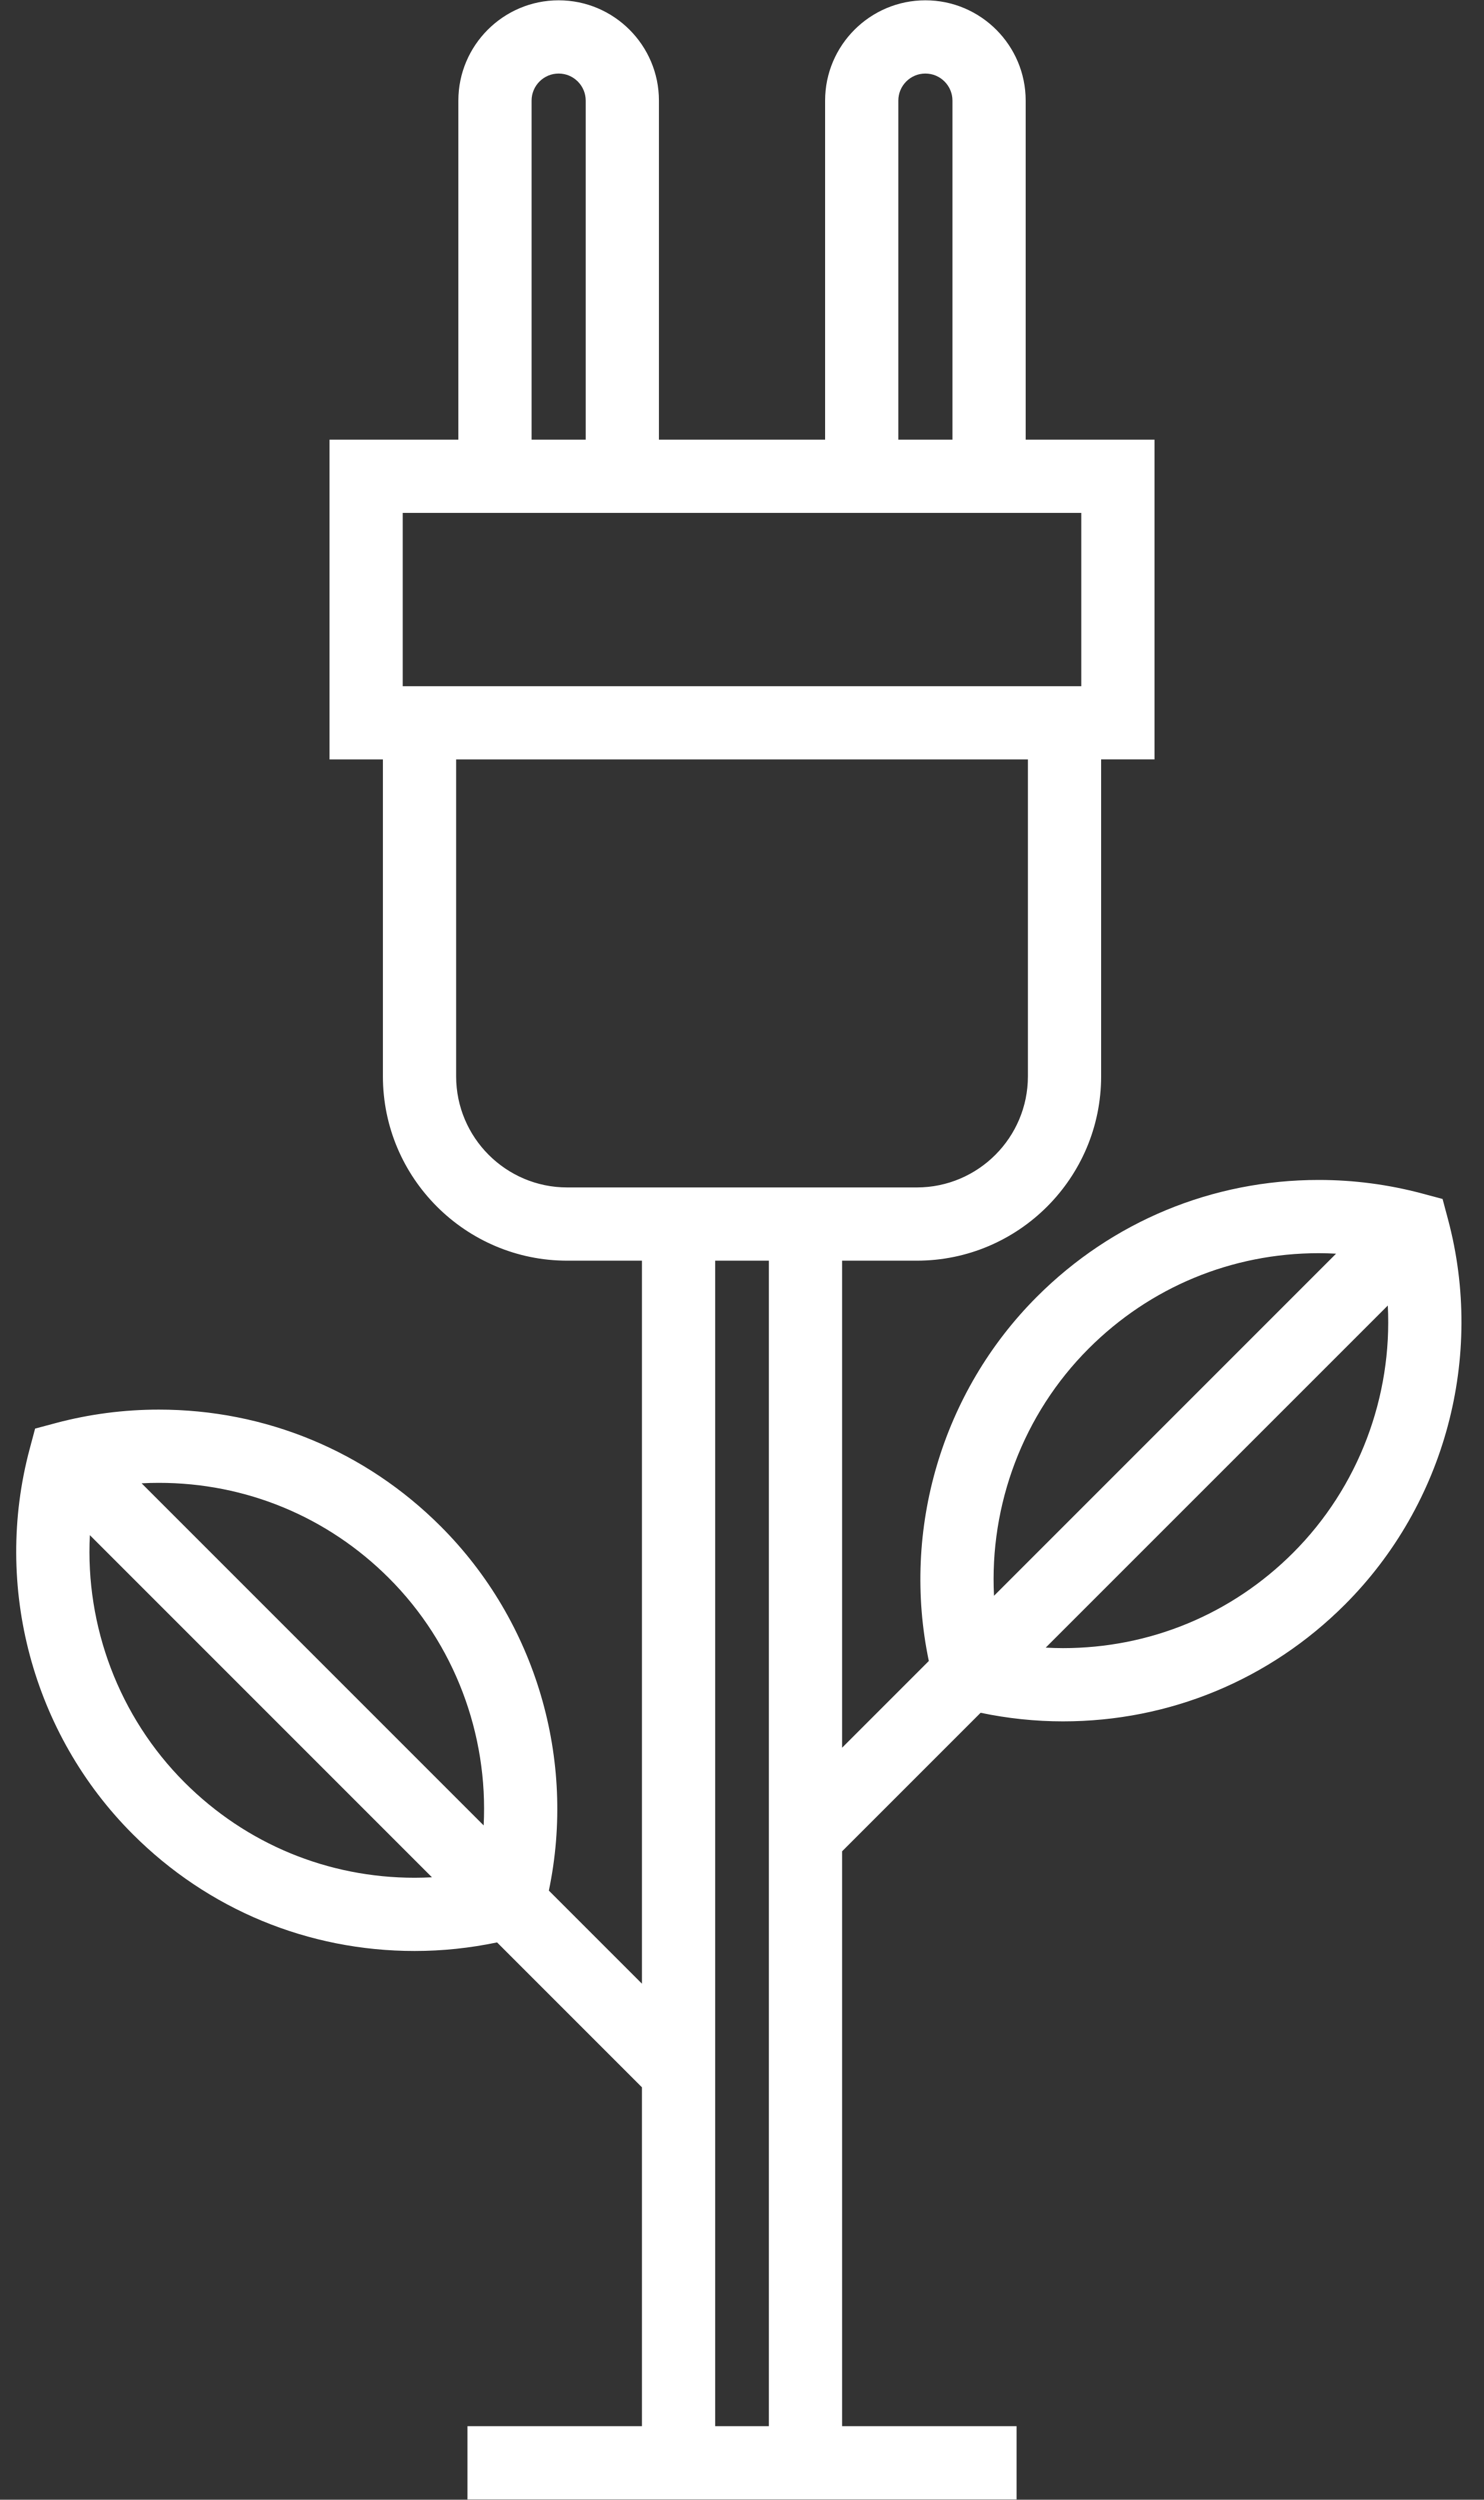 <svg width="38" height="64" viewBox="0 0 38 64" fill="none" xmlns="http://www.w3.org/2000/svg">
<rect x="0" y="0" width="38" height="64" fill="#333333" stroke="none"/>
<path d="M37.079 31.221L36.939 30.697L36.415 30.557C35.553 30.327 34.664 30.21 33.77 30.21C31.044 30.21 28.48 31.272 26.553 33.199C24.115 35.637 23.08 39.167 23.784 42.526L21.563 44.747V32.277H23.476C26.078 32.277 28.196 30.16 28.196 27.558V19.443H29.563V11.257H26.264V2.576C26.264 1.16 25.112 0.008 23.696 0.008C22.28 0.008 21.128 1.16 21.128 2.576V11.257H16.873V2.576C16.873 1.16 15.721 0.008 14.305 0.008C12.889 0.008 11.737 1.16 11.737 2.576V11.257H8.438V19.444H9.805V27.558C9.805 30.16 11.923 32.277 14.525 32.277H16.438V50.789L14.054 48.405C14.758 45.046 13.723 41.517 11.285 39.079C9.358 37.151 6.795 36.09 4.067 36.09C3.174 36.09 2.284 36.206 1.423 36.436L0.899 36.576L0.759 37.1C-0.179 40.616 0.833 44.395 3.401 46.962C5.328 48.89 7.892 49.951 10.619 49.951C11.328 49.951 12.035 49.876 12.728 49.731L16.438 53.441V62.117H11.97V63.992H16.438H21.563H26.031V62.117H21.563V47.399L25.11 43.852C25.803 43.997 26.51 44.072 27.219 44.072C29.946 44.072 32.51 43.01 34.437 41.083C37.005 38.515 38.017 34.736 37.079 31.221ZM10.619 48.076H10.619C8.393 48.076 6.3 47.209 4.727 45.636C3.046 43.955 2.182 41.637 2.301 39.304L11.061 48.064C10.914 48.071 10.766 48.076 10.619 48.076ZM12.385 46.736L3.626 37.977C3.773 37.969 3.92 37.965 4.067 37.965C6.294 37.965 8.386 38.831 9.959 40.404C11.641 42.086 12.504 44.404 12.385 46.736ZM23.003 2.576C23.003 2.194 23.313 1.883 23.695 1.883C24.078 1.883 24.389 2.194 24.389 2.576V11.257H23.003V2.576ZM13.612 2.576C13.612 2.194 13.923 1.883 14.305 1.883C14.687 1.883 14.998 2.194 14.998 2.576V11.257H13.612V2.576ZM10.312 17.569V13.132H27.688V17.569H10.312ZM19.688 62.117H18.313V32.277H19.688V62.117ZM14.525 30.402C12.956 30.402 11.68 29.126 11.68 27.558V19.444H26.321V27.558C26.321 29.126 25.045 30.402 23.476 30.402H14.525ZM27.879 34.525C29.452 32.952 31.544 32.085 33.77 32.085C33.918 32.085 34.065 32.09 34.212 32.098L25.453 40.857C25.334 38.524 26.197 36.206 27.879 34.525ZM33.111 39.757C31.538 41.33 29.445 42.197 27.219 42.197C27.072 42.197 26.924 42.192 26.777 42.184L35.537 33.425C35.656 35.758 34.792 38.076 33.111 39.757Z" fill="white"/>
</svg>

